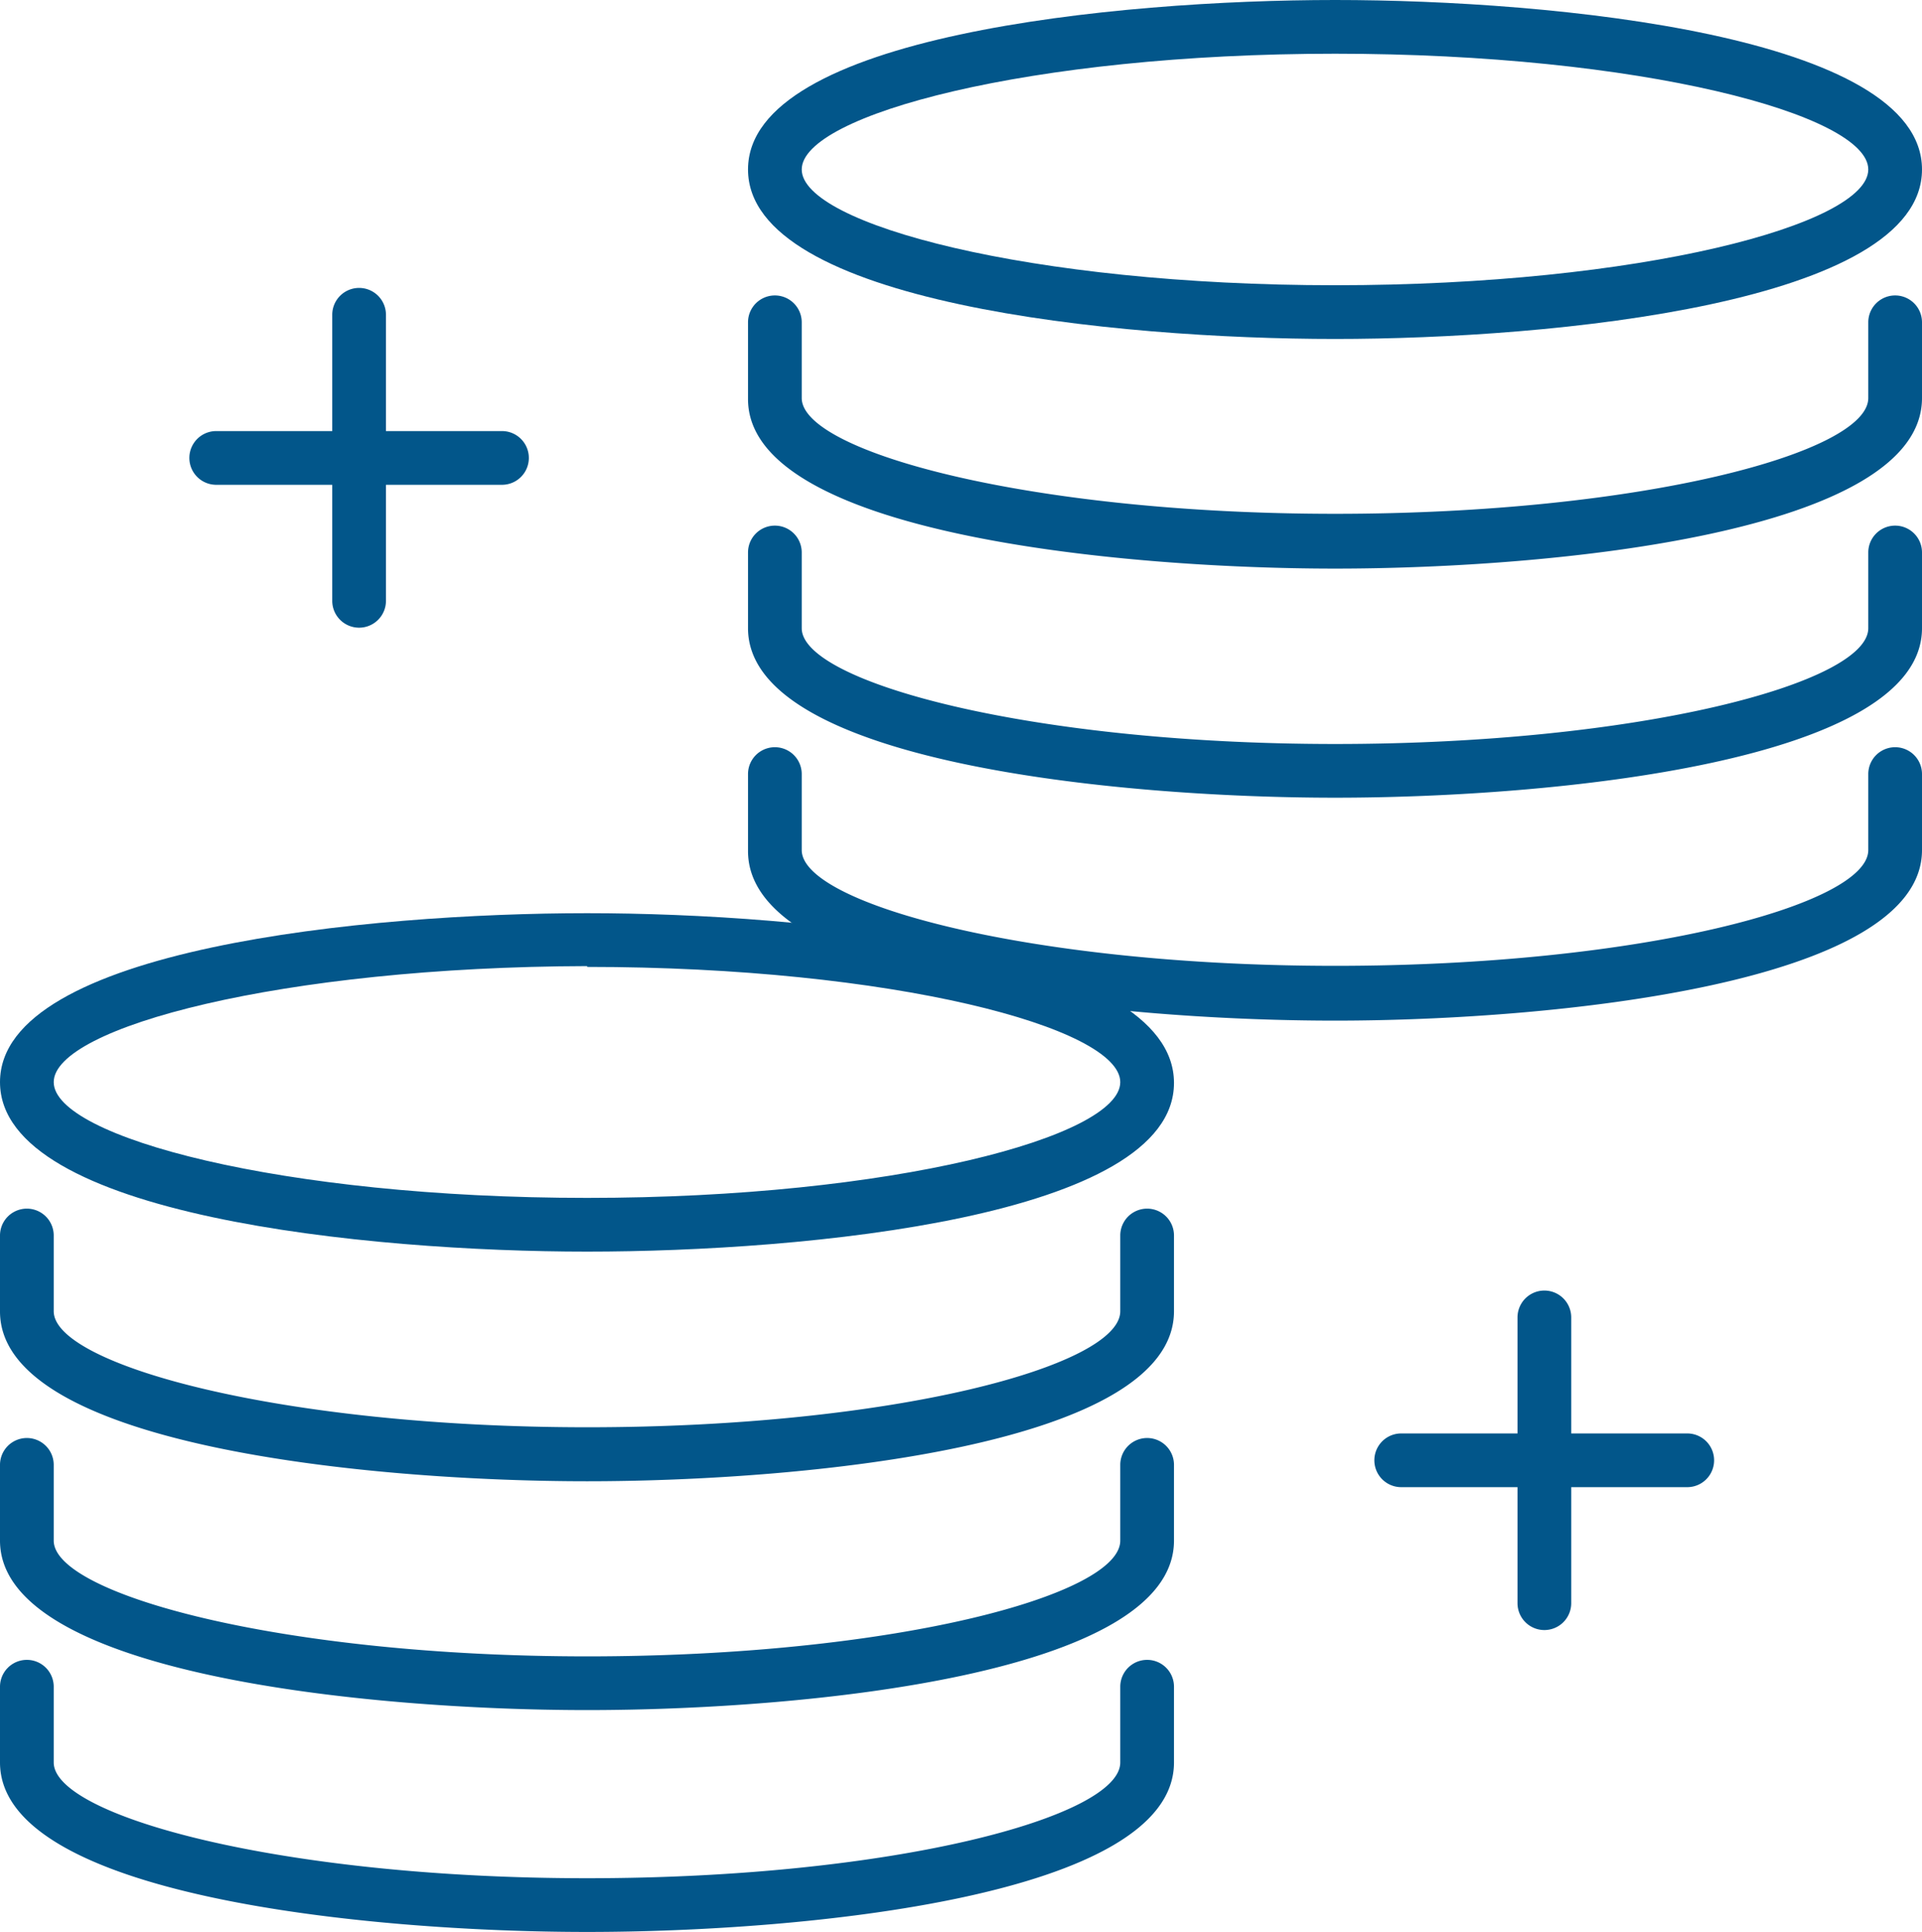 <?xml version="1.0" encoding="UTF-8"?>
<svg xmlns="http://www.w3.org/2000/svg" viewBox="0 0 71.56 71.93">
  <defs>
    <style>.cls-1{fill:#02568a;}</style>
  </defs>
  <g id="Layer_2" data-name="Layer 2">
    <g id="Layer_1-2" data-name="Layer 1">
      <path class="cls-1" d="M21.86,46.6C13.74,46.6,0,45.27,0,40.29S13.74,34,21.86,34s21.85,1.33,21.85,6.32S30,46.6,21.86,46.6Zm0-10.63C10.49,36,2,38.25,2,40.29s8.49,4.31,19.86,4.31,19.85-2.28,19.85-4.31S33.22,36,21.86,36Z"></path>
      <path class="cls-1" d="M21.86,55.15C13.74,55.15,0,53.82,0,48.83V46a1,1,0,0,1,2,0v2.82c0,2,8.49,4.32,19.86,4.32s19.85-2.28,19.85-4.32V46a1,1,0,0,1,2,0v2.82C43.71,53.82,30,55.15,21.86,55.15Z"></path>
      <path class="cls-1" d="M21.86,63.67C13.74,63.67,0,62.34,0,57.36V54.54a1,1,0,0,1,2,0v2.82c0,2,8.49,4.31,19.86,4.31s19.85-2.27,19.85-4.31V54.54a1,1,0,0,1,2,0v2.82C43.71,62.34,30,63.67,21.86,63.67Z"></path>
      <path class="cls-1" d="M21.86,71.93C13.74,71.93,0,70.6,0,65.62V62.8a1,1,0,0,1,2,0v2.82c0,2,8.49,4.31,19.86,4.31s19.85-2.28,19.85-4.31V62.8a1,1,0,0,1,2,0v2.82C43.71,70.6,30,71.93,21.86,71.93Z"></path>
      <path class="cls-1" d="M49.71,12.62c-8.12,0-21.86-1.33-21.86-6.31S41.59,0,49.71,0,71.56,1.33,71.56,6.31,57.82,12.62,49.71,12.62ZM49.71,2C38.34,2,29.85,4.28,29.85,6.31s8.49,4.31,19.86,4.31S69.56,8.35,69.56,6.31,61.07,2,49.71,2Z"></path>
      <path class="cls-1" d="M49.71,21.17c-8.12,0-21.86-1.33-21.86-6.31V12a1,1,0,0,1,2,0v2.82c0,2,8.49,4.31,19.86,4.31s19.85-2.27,19.85-4.31V12a1,1,0,1,1,2,0v2.82C71.56,19.84,57.82,21.17,49.71,21.17Z"></path>
      <path class="cls-1" d="M49.71,29.7c-8.12,0-21.86-1.33-21.86-6.31V20.57a1,1,0,0,1,2,0v2.82c0,2,8.49,4.31,19.86,4.31s19.85-2.28,19.85-4.31V20.57a1,1,0,1,1,2,0v2.82C71.56,28.37,57.82,29.7,49.71,29.7Z"></path>
      <path class="cls-1" d="M49.71,38c-8.12,0-21.86-1.33-21.86-6.31V28.82a1,1,0,0,1,2,0v2.83c0,2,8.49,4.31,19.86,4.31s19.85-2.28,19.85-4.31V28.82a1,1,0,1,1,2,0v2.83C71.56,36.63,57.82,38,49.71,38Z"></path>
      <path class="cls-1" d="M13.37,23.37a1,1,0,0,1-1-1V11.72a1,1,0,0,1,2,0V22.37A1,1,0,0,1,13.37,23.37Z"></path>
      <path class="cls-1" d="M18.69,18.05H8.05a1,1,0,0,1,0-2H18.69a1,1,0,0,1,0,2Z"></path>
      <path class="cls-1" d="M57.5,60.69a1,1,0,0,1-1-1V49.05a1,1,0,0,1,2,0V59.69A1,1,0,0,1,57.5,60.69Z"></path>
      <path class="cls-1" d="M62.82,55.37H52.17a1,1,0,0,1,0-2H62.82a1,1,0,0,1,0,2Z"></path>
    </g>
  </g>
</svg>
